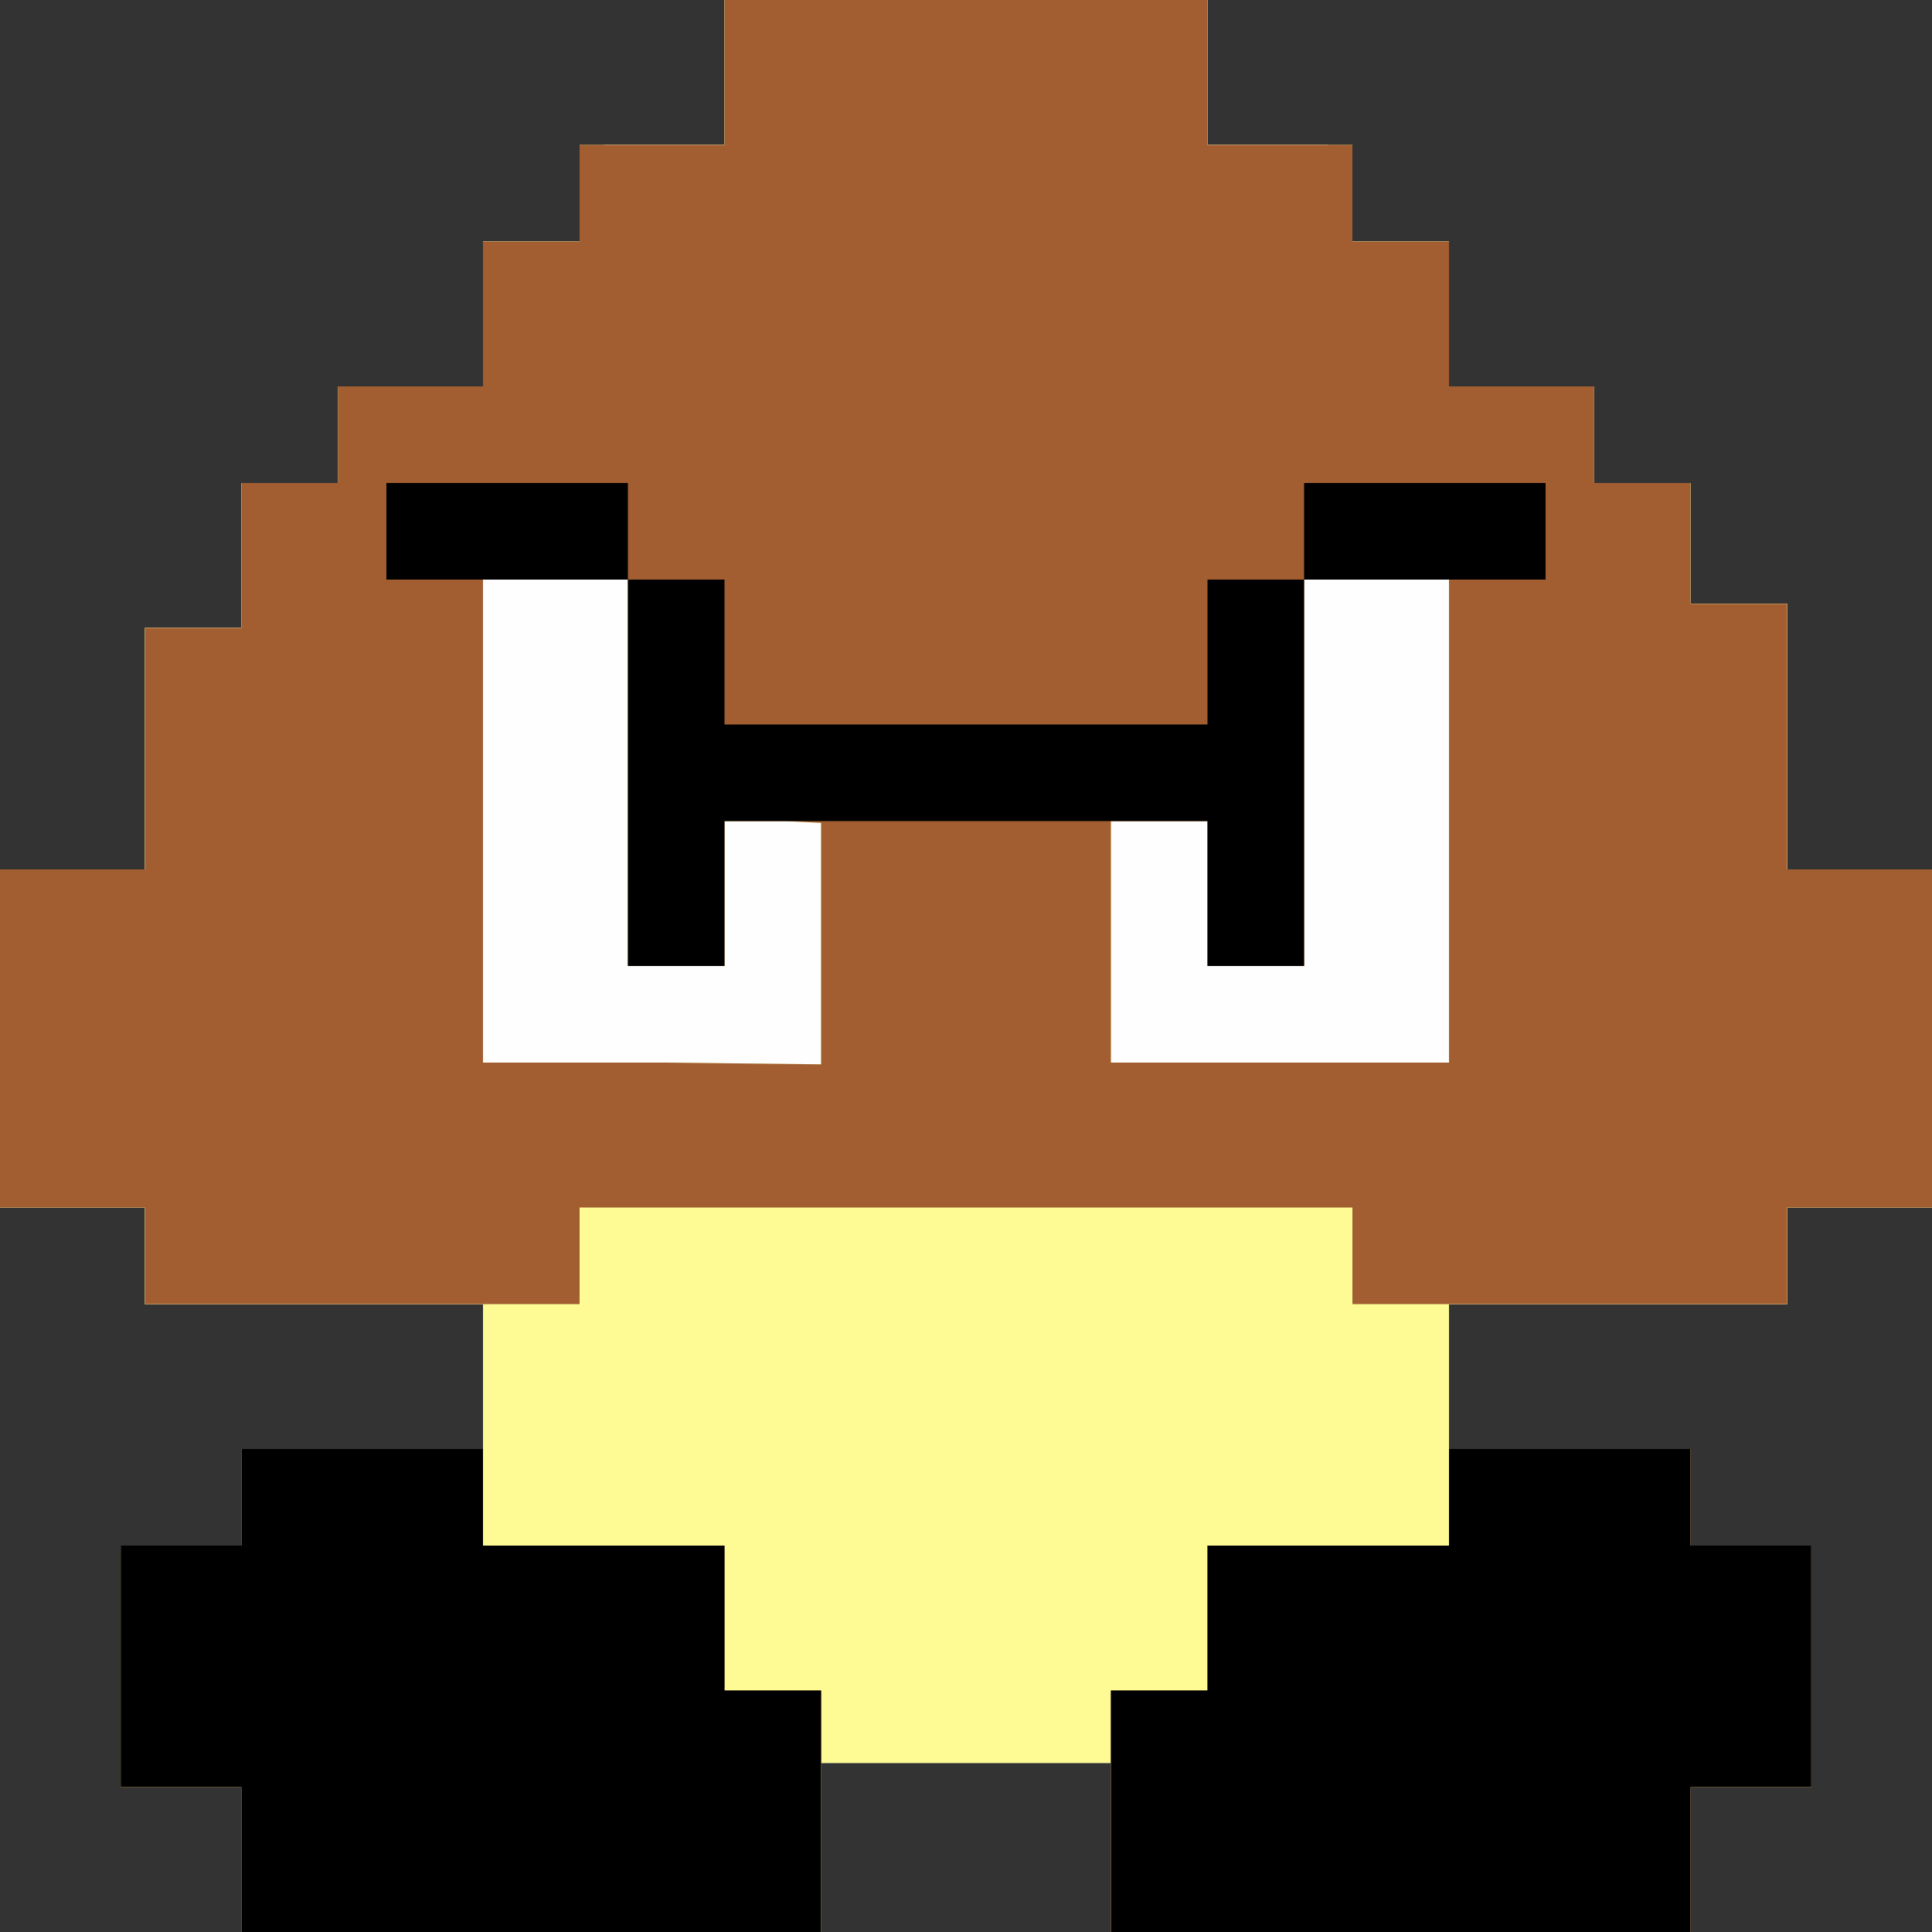 <?xml version="1.0" encoding="UTF-8" standalone="no"?>
<!-- Created with Inkscape (http://www.inkscape.org/) -->

<svg
   xmlns:dc="http://purl.org/dc/elements/1.1/"
   xmlns:cc="http://creativecommons.org/ns#"
   xmlns:rdf="http://www.w3.org/1999/02/22-rdf-syntax-ns#"
   xmlns:svg="http://www.w3.org/2000/svg"
   xmlns="http://www.w3.org/2000/svg"
   xmlns:sodipodi="http://sodipodi.sourceforge.net/DTD/sodipodi-0.dtd"
   xmlns:inkscape="http://www.inkscape.org/namespaces/inkscape"
   version="1.1"
   id="svg2"
   width="40"
   height="40"
   viewBox="0 0 40 40"
   sodipodi:docname="goomba.svg"
   inkscape:version="0.92.4 (5da689c313, 2019-01-14)"
   inkscape:export-filename="/home/jupiter007/Bureau/Jeux javascript/Jeu javascript/goomba.png"
   inkscape:export-xdpi="96"
   inkscape:export-ydpi="96">
  <rect x="0" y="0" width="40" height="40" fill="#333333" stroke="none"/>
  <defs
     id="defs6" />
  <sodipodi:namedview
     pagecolor="#ffffff"
     bordercolor="#666666"
     borderopacity="1"
     objecttolerance="10"
     gridtolerance="10"
     guidetolerance="10"
     inkscape:pageopacity="0"
     inkscape:pageshadow="2"
     inkscape:window-width="1920"
     inkscape:window-height="1011"
     id="namedview4"
     showgrid="true"
     inkscape:zoom="7.0264084"
     inkscape:cx="-3.8070508"
     inkscape:cy="30.193118"
     inkscape:window-x="1920"
     inkscape:window-y="32"
     inkscape:window-maximized="1"
     inkscape:current-layer="svg2">
    <inkscape:grid
       type="xygrid"
       id="grid817" />
  </sodipodi:namedview>
  <path
     inkscape:connector-curvature="0"
     id="path827"
     d="M 5,38.75 V 37 H 3.75 2.5 V 35 32 H 3.75 5 V 31.25 30 H 7.5 10 V 28.75 27 H 6.25 3 V 26.25 25 H 1.25 0 V 21.25 18 H 1.25 3 V 15 13 H 3.75 5 V 11.25 10 H 6.25 7.5 V 8.75 8 H 8.75 10 V 6.25 5 h 1.25 1.25 V 3.75 3 H 13.75 15 V 1.25 0 h 5 5 V 1.25 3 h 1.25 1.25 V 3.75 5 H 28.75 30 V 6.25 8 h 1.25 1.25 V 8.75 10 H 33.75 35 v 1.25 1.25 H 36.25 37 V 15 18 H 38.75 40 V 21.25 25 H 38.75 37 V 26.25 27 H 33.75 30 V 28.25 30 H 32.5 35 V 31.25 32 h 1.25 1.25 v 3 2 H 36.25 35 V 38.75 40 H 28.75 23 V 38.75 36.5 H 20 17 V 38.75 40 H 11.25 5 Z"
     style="fill:#fefefe;stroke-width:0.062"
     sodipodi:nodetypes="ccccccccccccccccccccccccccccccccccccccccccccccccccccccccccccccccccccccccccccccccccccccccccccccccccccccccc" />
  <path
     sodipodi:nodetypes="ccccccccccccccccccccccccccccccccccccccccccccccccccccccccccccccccccccccccccccccccccccccccccccccccccccccccccccccccccccccccccccccccccccccccccc"
     inkscape:connector-curvature="0"
     id="path825"
     d="M 5,38.75 V 37 H 3.75 2.5 V 35 32 H 3.75 5 V 31.25 30 H 7.5 10 V 28.75 27 H 6.25 3 V 26.25 25 H 1.25 0 V 21.25 18 H 1.75 3 V 15.5 13 H 3.75 5 V 11.25 10 H 6.25 7 V 8.75 8 H 8.75 10 V 6.25 5 H 11.25 12 V 3.75 3 H 13.75 15 V 1.25 0 h 5 5 V 1.25 3 H 26.25 28 V 3.75 5 H 28.75 30 V 6.25 8 H 31.25 33 V 8.75 10 H 33.75 35 v 1.25 1.25 H 36.25 37 V 15 18 H 38.75 40 V 21.25 25 H 38.75 37 V 26.25 27 H 33.75 30 V 28.25 30 H 32.5 35 V 31.25 32 h 1.25 1.25 v 3 2 H 36.25 35 V 38.75 40 H 28.75 23 V 38.75 36.5 H 20 17 V 38.75 40 H 11.25 5 Z M 17,20.036 v -3 L 16.25,17 H 15 V 18.75 20 H 13.75 13 V 16.25 12 H 11.25 10 v 5.5 4.5 h 3.75 L 17,22.036 Z M 30,17.5 V 12 H 28.75 27 V 16.25 20 H 26.25 25 V 18.75 17 H 23.75 23 v 3 2 H 26.25 30 Z"
     style="fill:#fefb95;stroke-width:0.062" />
  <path
     sodipodi:nodetypes="ccccccccccccccccccccccccccccccccccccccccccccccccccccccccccccccccccccccccccccccccccccccccccccccccccccccccccccccccccccccccccccccccccccccccccccacccccccccccccsca"
     inkscape:connector-curvature="0"
     id="path823"
     d="M 5,38.75 V 37 H 3.75 2.5 V 35 32 H 3.75 5 V 31.25 30 H 7.5 10 V 31.25 32 H 12.5 15 V 33.75 35 H 16.25 17 V 36.5 40 H 11.25 5 Z M 23,36.5 V 35 H 23.75 25 V 33.75 32 H 27.5 30 V 31.25 30 H 32.5 35 V 31.25 32 h 1.25 1.25 v 3 2 H 36.25 35 V 38.75 40 H 28.75 23 Z M 3,26.25 V 25 H 1.25 0 V 21.25 18 H 1.75 3 V 15.5 13 H 3.75 5 V 11.25 10 H 6.25 7 V 8.75 8 H 8.75 10 V 6.25 5 H 11.25 12 V 3.75 3 H 13.75 15 V 1.25 0 h 5 5 V 1.25 3 H 26.25 28 V 3.75 5 H 28.75 30 V 6.25 8 H 31.25 33 V 8.75 10 H 33.75 35 v 1.25 1.25 H 36.25 37 V 15 18 H 38.75 40 V 21.25 25 H 38.75 37 V 26.25 27 H 32.5 28 V 26.25 25 H 20 12 V 26.25 27 H 7.5 3 Z m 14,-6.214 v -3 L 16.25,17 H 15 V 18.75 20 H 13.75 13 V 16.25 12 H 11.25 10 v 5.5 4.5 h 3.75 L 17,22.036 Z M 30,17.5 V 12 H 28.75 27 V 16.25 20 H 26.25 25 V 18.75 17 H 23.75 23 v 3 2 H 26.25 30 Z"
     style="fill:#a25e30;stroke-width:0.062" />
  <path
     sodipodi:nodetypes="ccccccccccccccccccccccccccccccccccccccccccccccccccccccccccccccccccccccccccccccccccccccccccc"
     inkscape:connector-curvature="0"
     id="path821"
     d="M 5,38.75 V 37 H 3.75 2.5 V 35 32 H 3.75 5 V 31.25 30 H 7.5 10 V 31.25 32 H 12.5 15 V 33.75 35 H 16.25 17 V 36.5 40 H 11.25 5 Z M 23,36.5 V 35 H 23.75 25 V 33.75 32 H 27.5 30 V 31.25 30 H 32.5 35 V 31.25 32 h 1.25 1.25 v 3 2 H 36.25 35 V 38.75 40 H 28.75 23 Z M 13,16.25 V 12 H 10 8 V 11.25 10 h 2 3 V 11.25 12 H 13.75 15 V 13.75 15 h 5 5 V 13.75 12 H 26.25 27 V 11.25 10 h 3 2 V 11.25 12 H 30 27 V 16.25 20 H 26.25 25 V 18.75 17 H 20 15 V 18.75 20 H 13.75 13 Z"
     style="fill:#000000;stroke-width:0.062" />
</svg>
